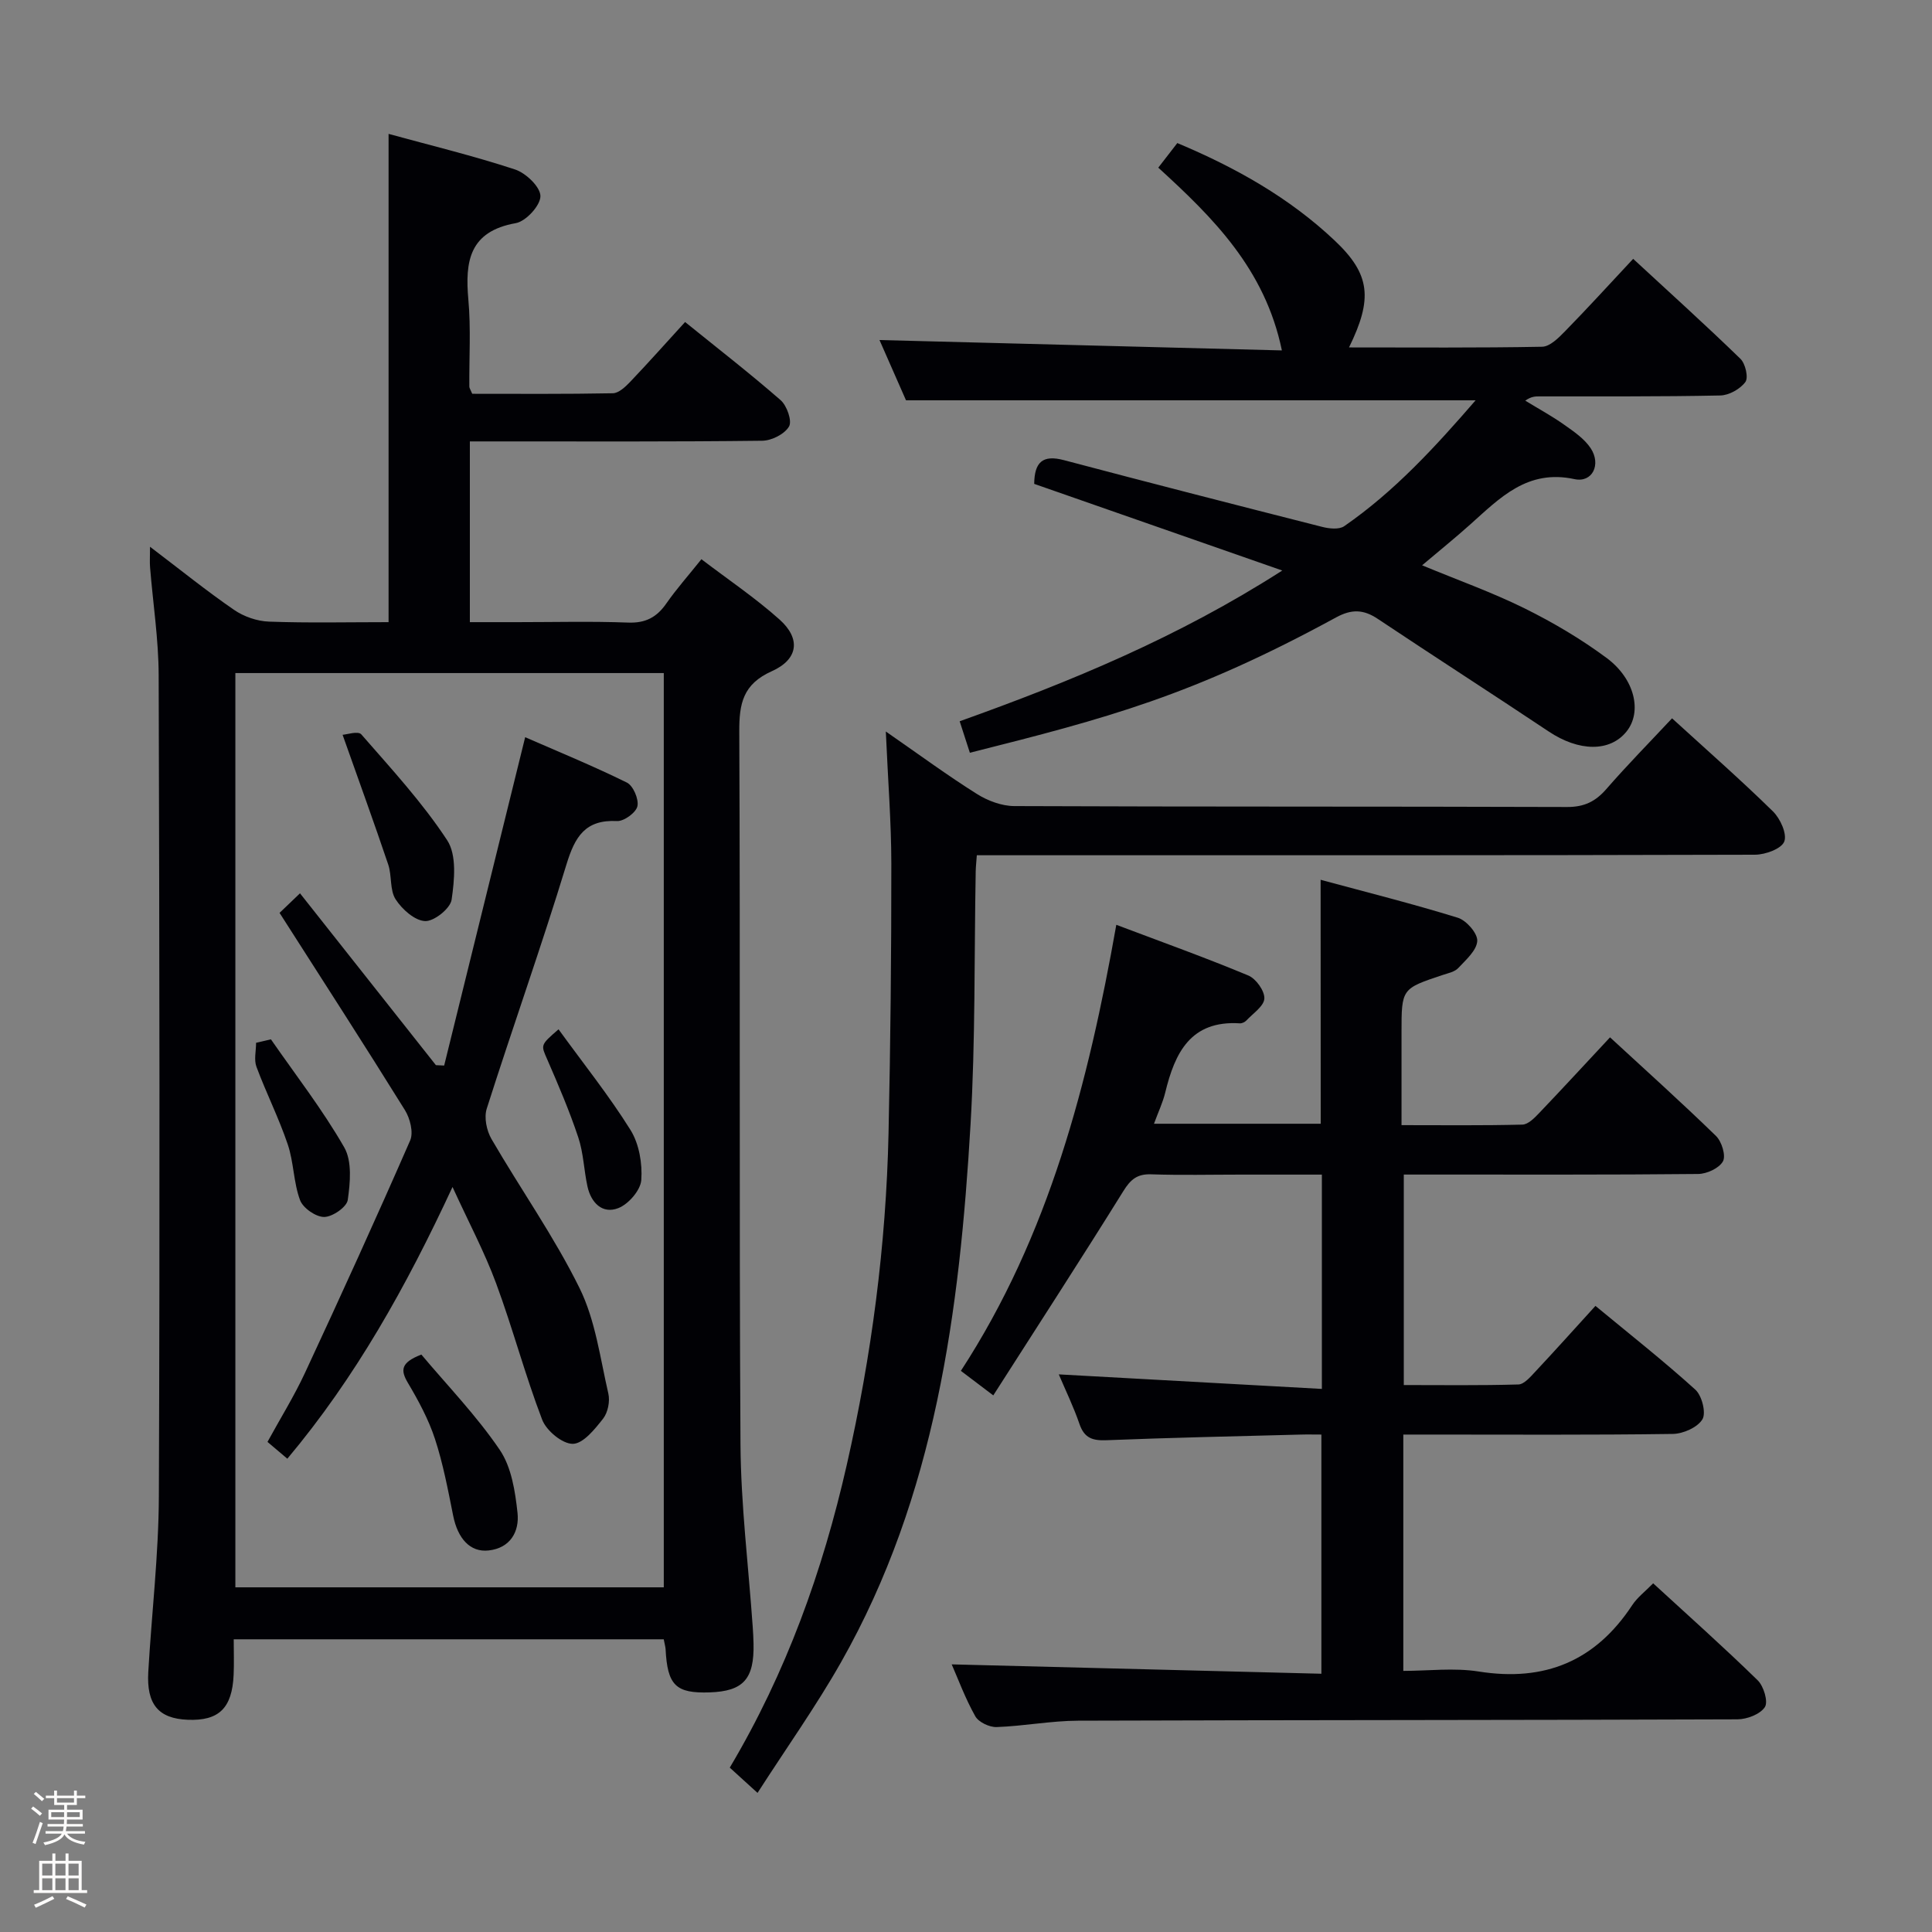 <svg enable-background="new 0 0 400 400" viewBox="0 0 400 400" xmlns="http://www.w3.org/2000/svg"><rect x="0" y="0" width="400" height="400" fill="#808080" stroke="none"/><path d="m6.44 374.46.42-.45c.65.47 1.27.95 1.85 1.44l-.45.49c-.65-.56-1.25-1.06-1.82-1.48m.93 7.33-.63-.26c.55-1.36 1.05-2.8 1.52-4.33.19.1.38.19.59.27-.46 1.29-.95 2.73-1.48 4.32m-.38-10.38.44-.42c.43.34 1.01.82 1.74 1.44l-.49.49c-.53-.51-1.09-1.01-1.69-1.51m2.5.35h1.72v-1.04h.59v1.04h3.52v-1.04h.59v1.04h1.75v.53h-1.75v1.42h-2.03v.97h3.22v2.03h-3.24c0 .35-.01.66-.03.93h3.32v.53h-3.37c-.03.27-.08.58-.15.94h3.96v.53h-3.71c.67.92 1.93 1.48 3.79 1.68-.13.24-.23.44-.29.59-2.13-.38-3.48-1.08-4.04-2.12-.43.97-1.77 1.72-4.03 2.23-.09-.19-.2-.37-.33-.55 2.1-.42 3.37-1.03 3.81-1.83h-3.36v-.53h3.58c.08-.29.13-.61.16-.94h-3.33v-.53h3.39c.02-.27.04-.58.04-.93h-3.23v-2.03h3.25v-.97h-2.07v-1.42h-1.73zm1.12 3.44v1h2.65c.01-.3.02-.44.01-.4v-.25-.35zm1.19-2h3.52v-.91h-3.52zm4.71 2h-2.63v.59c0 .15-.01.28-.01.4h2.64z" fill="#fcfbfa"/><path d="m13.56 383.74h.63v1.52h2.72v6.07h1.13v.6h-11.06v-.6h1.13v-6.07h2.73v-1.52h.63v1.52h2.1v-1.52zm-2.69 8.83.38.56c-1.24.63-2.53 1.25-3.85 1.85-.1-.21-.21-.42-.34-.63 1.36-.55 2.63-1.15 3.81-1.78m-2.13-4.27h2.1v-2.45h-2.1zm0 3.04h2.1v-2.46h-2.1zm2.72-3.04h2.1v-2.45h-2.1zm0 3.04h2.1v-2.46h-2.1zm6.07 3.6c-1.41-.71-2.7-1.3-3.86-1.78l.35-.56c1.45.62 2.75 1.19 3.88 1.72zm-1.25-9.09h-2.1v2.45h2.1zm-2.09 5.49h2.1v-2.46h-2.1z" fill="#fcfbfa"/><g fill="#010105"><path d="m137.42 339.4c-29.61 0-58.9 0-89.03 0 0 2.51.09 4.94-.02 7.37-.31 6.9-3.06 9.55-9.5 9.29-6.05-.24-8.56-3.18-8.17-9.91.7-12.12 2.14-24.23 2.19-36.35.22-56.66.13-113.33-.04-169.99-.02-7.45-1.18-14.89-1.78-22.34-.09-1.07-.01-2.16-.01-4.27 6.3 4.78 11.69 9.14 17.39 13.06 2.03 1.4 4.77 2.35 7.22 2.44 8.14.3 16.29.11 24.78.11 0-33.68 0-67.04 0-101.09 8.78 2.41 17.6 4.54 26.19 7.37 2.25.74 5.24 3.61 5.25 5.51.01 1.94-3 5.23-5.11 5.6-9.6 1.71-10.53 7.87-9.81 15.85.54 5.95.15 11.99.2 17.99 0 .3.23.6.6 1.49 9.54 0 19.33.08 29.11-.11 1.22-.02 2.6-1.33 3.58-2.35 3.77-3.96 7.41-8.05 11.38-12.4 6.71 5.43 13.41 10.62 19.78 16.18 1.3 1.14 2.41 4.3 1.74 5.45-.91 1.57-3.6 2.93-5.54 2.95-18.16.22-36.33.14-54.49.14-1.95 0-3.9 0-6.05 0v37.42h9.79c7.67 0 15.34-.2 23 .09 3.6.13 5.91-1.11 7.89-3.96 2.08-2.99 4.51-5.72 7.26-9.16 5.55 4.23 11.18 8.02 16.19 12.5 4.4 3.94 3.9 8.21-1.6 10.68-5.99 2.68-6.78 6.68-6.75 12.54.23 49.16-.05 98.33.25 147.49.08 12.6 1.65 25.19 2.53 37.79.08 1.16.15 2.33.17 3.49.17 7.35-2.1 9.88-9.06 10.12-7.05.24-8.77-1.45-9.15-9-.04-.49-.19-.97-.38-1.99zm.01-10.76c0-63.32 0-126.36 0-189.29-29.8 0-59.21 0-88.7 0v189.29z"/><path d="m273.42 182.15c9.64 2.61 19.1 4.98 28.41 7.86 1.77.55 4.11 3.23 4.02 4.8-.11 1.96-2.34 3.91-3.93 5.61-.72.78-2.06 1.05-3.16 1.42-8.58 2.85-8.59 2.84-8.59 11.91v19.2c8.52 0 16.77.1 25.02-.11 1.21-.03 2.54-1.41 3.53-2.45 4.82-5.05 9.55-10.19 14.62-15.62 7.46 6.88 14.84 13.51 21.95 20.43 1.18 1.15 2.07 4.07 1.43 5.24-.79 1.43-3.35 2.61-5.15 2.62-18.33.19-36.66.11-55 .12-1.82 0-3.65 0-5.93 0v43.58c7.87 0 15.8.11 23.72-.12 1.18-.03 2.47-1.54 3.46-2.6 4.09-4.36 8.08-8.82 12.5-13.67 7.06 5.84 14.08 11.37 20.68 17.34 1.36 1.23 2.27 4.8 1.47 6.14-1.01 1.68-3.99 3-6.13 3.03-16.83.24-33.66.13-50.5.13-1.65 0-3.29 0-5.3 0v48.93c5.15 0 10.51-.68 15.62.13 13.68 2.17 24.15-2.17 31.76-13.72 1.07-1.63 2.72-2.87 4.35-4.54 7.35 6.75 14.65 13.25 21.64 20.08 1.25 1.22 2.21 4.43 1.49 5.54-.97 1.49-3.7 2.53-5.68 2.54-45.5.17-90.99.13-136.49.28-5.63.02-11.25 1.12-16.89 1.32-1.49.05-3.73-1.01-4.42-2.24-2.08-3.7-3.56-7.73-4.88-10.74 25.41.64 50.78 1.29 76.54 1.94 0-16.83 0-32.74 0-49.52-1.38 0-2.95-.04-4.52.01-13.31.35-26.62.63-39.92 1.16-2.89.12-4.63-.4-5.64-3.34-1.23-3.58-2.9-7.02-4.29-10.29 18.15 1 36.15 2 54.47 3.01 0-15.41 0-29.5 0-44.37-5.64 0-11.23 0-16.83 0-6.17 0-12.34.15-18.5-.06-2.9-.1-4.27 1.05-5.77 3.47-8.76 14.09-17.8 28.01-26.93 42.3-2.9-2.19-4.6-3.48-6.71-5.08 18.24-28 26.37-59.51 32.18-92.35 9.46 3.57 18.49 6.81 27.34 10.5 1.58.66 3.39 3.19 3.31 4.77s-2.36 3.08-3.74 4.56c-.31.33-.91.6-1.35.57-10.19-.64-13.44 6.11-15.43 14.33-.5 2.06-1.44 4.02-2.33 6.46h34.52c-.02-16.58-.02-33.11-.02-50.51z"/><path d="m200.8 155.85c-.7-2.18-1.31-4.05-2.11-6.52 22.89-8.18 45.22-17.37 66.79-31.21-17.69-6.18-34.46-12.04-51.36-17.94.05-4.51 1.76-6.08 6.16-4.91 17.79 4.71 35.61 9.28 53.44 13.81 1.45.37 3.5.6 4.57-.13 10.44-7.21 18.91-16.48 27.22-26.07-39.38 0-78.22 0-117.93 0-1.67-3.79-3.76-8.56-5.49-12.48 27.71.72 55.35 1.43 83.31 2.15-3.49-16.87-14.27-27.5-25.59-37.84 1.41-1.83 2.61-3.37 3.94-5.09 12.07 5.06 23.19 11.31 32.59 20.19 7.39 6.97 7.91 12.03 2.96 22.12 13.49 0 26.74.11 39.98-.14 1.61-.03 3.4-1.83 4.72-3.18 4.65-4.75 9.13-9.67 14.13-15.02 7.52 6.95 14.99 13.69 22.21 20.7 1.03 1 1.69 3.89 1.02 4.8-1.08 1.46-3.39 2.76-5.21 2.79-12.49.26-24.99.17-37.48.19-.81 0-1.63 0-2.88.88 2.69 1.65 5.48 3.16 8.05 4.98 2 1.41 4.19 2.9 5.5 4.88 2.21 3.37.34 7.18-3.35 6.39-9.75-2.11-15.43 3.87-21.59 9.38-3.09 2.77-6.32 5.37-9.97 8.46 7.38 3.06 14.49 5.59 21.21 8.91 5.92 2.93 11.69 6.34 16.99 10.27 5.91 4.39 7.35 11.18 4.15 15.2-3.45 4.33-9.9 4.2-16.15.02-11.75-7.84-23.63-15.47-35.38-23.31-2.95-1.97-5.4-2.06-8.63-.3-29.73 16.2-47.37 20.86-75.82 28.02z"/><path d="m183.4 151.45c7.15 4.96 12.88 9.18 18.89 12.95 2.23 1.4 5.12 2.48 7.71 2.49 38.16.16 76.32.06 114.47.19 3.53.01 5.87-1.14 8.11-3.72 4.35-5 9.01-9.73 13.6-14.64 7.23 6.6 14.24 12.75 20.89 19.27 1.52 1.49 2.96 4.67 2.34 6.25-.59 1.5-3.92 2.71-6.05 2.72-51.65.15-103.31.11-154.96.11-1.96 0-3.91 0-6.16 0-.1 1.42-.21 2.37-.23 3.33-.32 17.48-.05 34.99-1.07 52.42-2.27 38.67-7.25 76.84-26.82 111.34-5.15 9.08-11.23 17.63-17.28 27.04-2.3-2.09-3.94-3.59-5.75-5.23 11.71-19.7 19.23-40.7 24.22-62.66 5.13-22.58 8.14-45.46 8.65-68.61.41-18.63.59-37.27.58-55.91-.01-8.62-.7-17.23-1.14-27.34z"/><path d="m91.96 220.61c5.53-22.43 11.07-44.86 16.77-67.98 6.68 2.92 13.98 5.91 21.05 9.39 1.31.64 2.51 3.44 2.19 4.9-.29 1.32-2.77 3.14-4.21 3.07-6.6-.33-8.72 3.23-10.48 8.98-5.17 16.96-11.13 33.68-16.51 50.58-.58 1.83-.02 4.53.98 6.26 6 10.34 12.97 20.19 18.24 30.88 3.28 6.65 4.26 14.47 5.96 21.83.37 1.6-.09 3.92-1.08 5.19-1.71 2.17-4.11 5.19-6.27 5.22s-5.48-2.72-6.35-5c-3.55-9.27-6.09-18.92-9.54-28.24-2.4-6.49-5.69-12.65-9.02-19.94-9.6 20.67-20.1 39.46-34.2 56.26-1.29-1.09-2.53-2.14-4.11-3.48 2.63-4.81 5.51-9.44 7.79-14.35 7.42-15.94 14.71-31.95 21.75-48.06.72-1.65-.02-4.56-1.07-6.26-8.42-13.55-17.08-26.95-25.97-40.86 1.06-1.01 2.33-2.23 4.23-4.05 9.5 12.01 18.82 23.8 28.14 35.58.57.03 1.14.06 1.71.08z"/><path d="m70.93 152.13c.8-.04 3.22-.84 3.87-.09 6.19 7.1 12.64 14.09 17.78 21.92 2.01 3.06 1.51 8.27.92 12.32-.27 1.82-3.64 4.51-5.5 4.42-2.15-.1-4.76-2.44-6.09-4.5-1.24-1.93-.75-4.87-1.53-7.2-2.94-8.72-6.09-17.38-9.45-26.87z"/><path d="m87.24 280.45c5.4 6.43 11.43 12.66 16.23 19.73 2.43 3.58 3.2 8.6 3.68 13.08.4 3.8-1.46 7.26-6.01 7.75-3.79.41-6.37-2.45-7.32-7.22-1.07-5.34-2.08-10.73-3.77-15.89-1.33-4.05-3.42-7.92-5.61-11.61-1.53-2.6-1.51-4.18 2.8-5.84z"/><path d="m56.09 215.18c5.14 7.41 10.71 14.58 15.18 22.37 1.65 2.88 1.24 7.31.73 10.89-.21 1.47-3.17 3.51-4.88 3.52-1.72.01-4.39-1.84-5-3.49-1.36-3.66-1.29-7.84-2.55-11.55-1.84-5.45-4.46-10.64-6.47-16.04-.55-1.47-.08-3.31-.08-4.98 1.03-.24 2.05-.48 3.07-.72z"/><path d="m115.64 213.11c5.21 7.18 10.48 13.76 14.91 20.86 1.78 2.87 2.47 6.94 2.22 10.36-.16 2.11-2.65 4.98-4.76 5.8-3.29 1.28-5.64-1.11-6.38-4.48s-.82-6.94-1.91-10.18c-1.82-5.47-4.1-10.79-6.4-16.08-1.33-3.05-1.52-2.97 2.32-6.28z"/></g></svg>